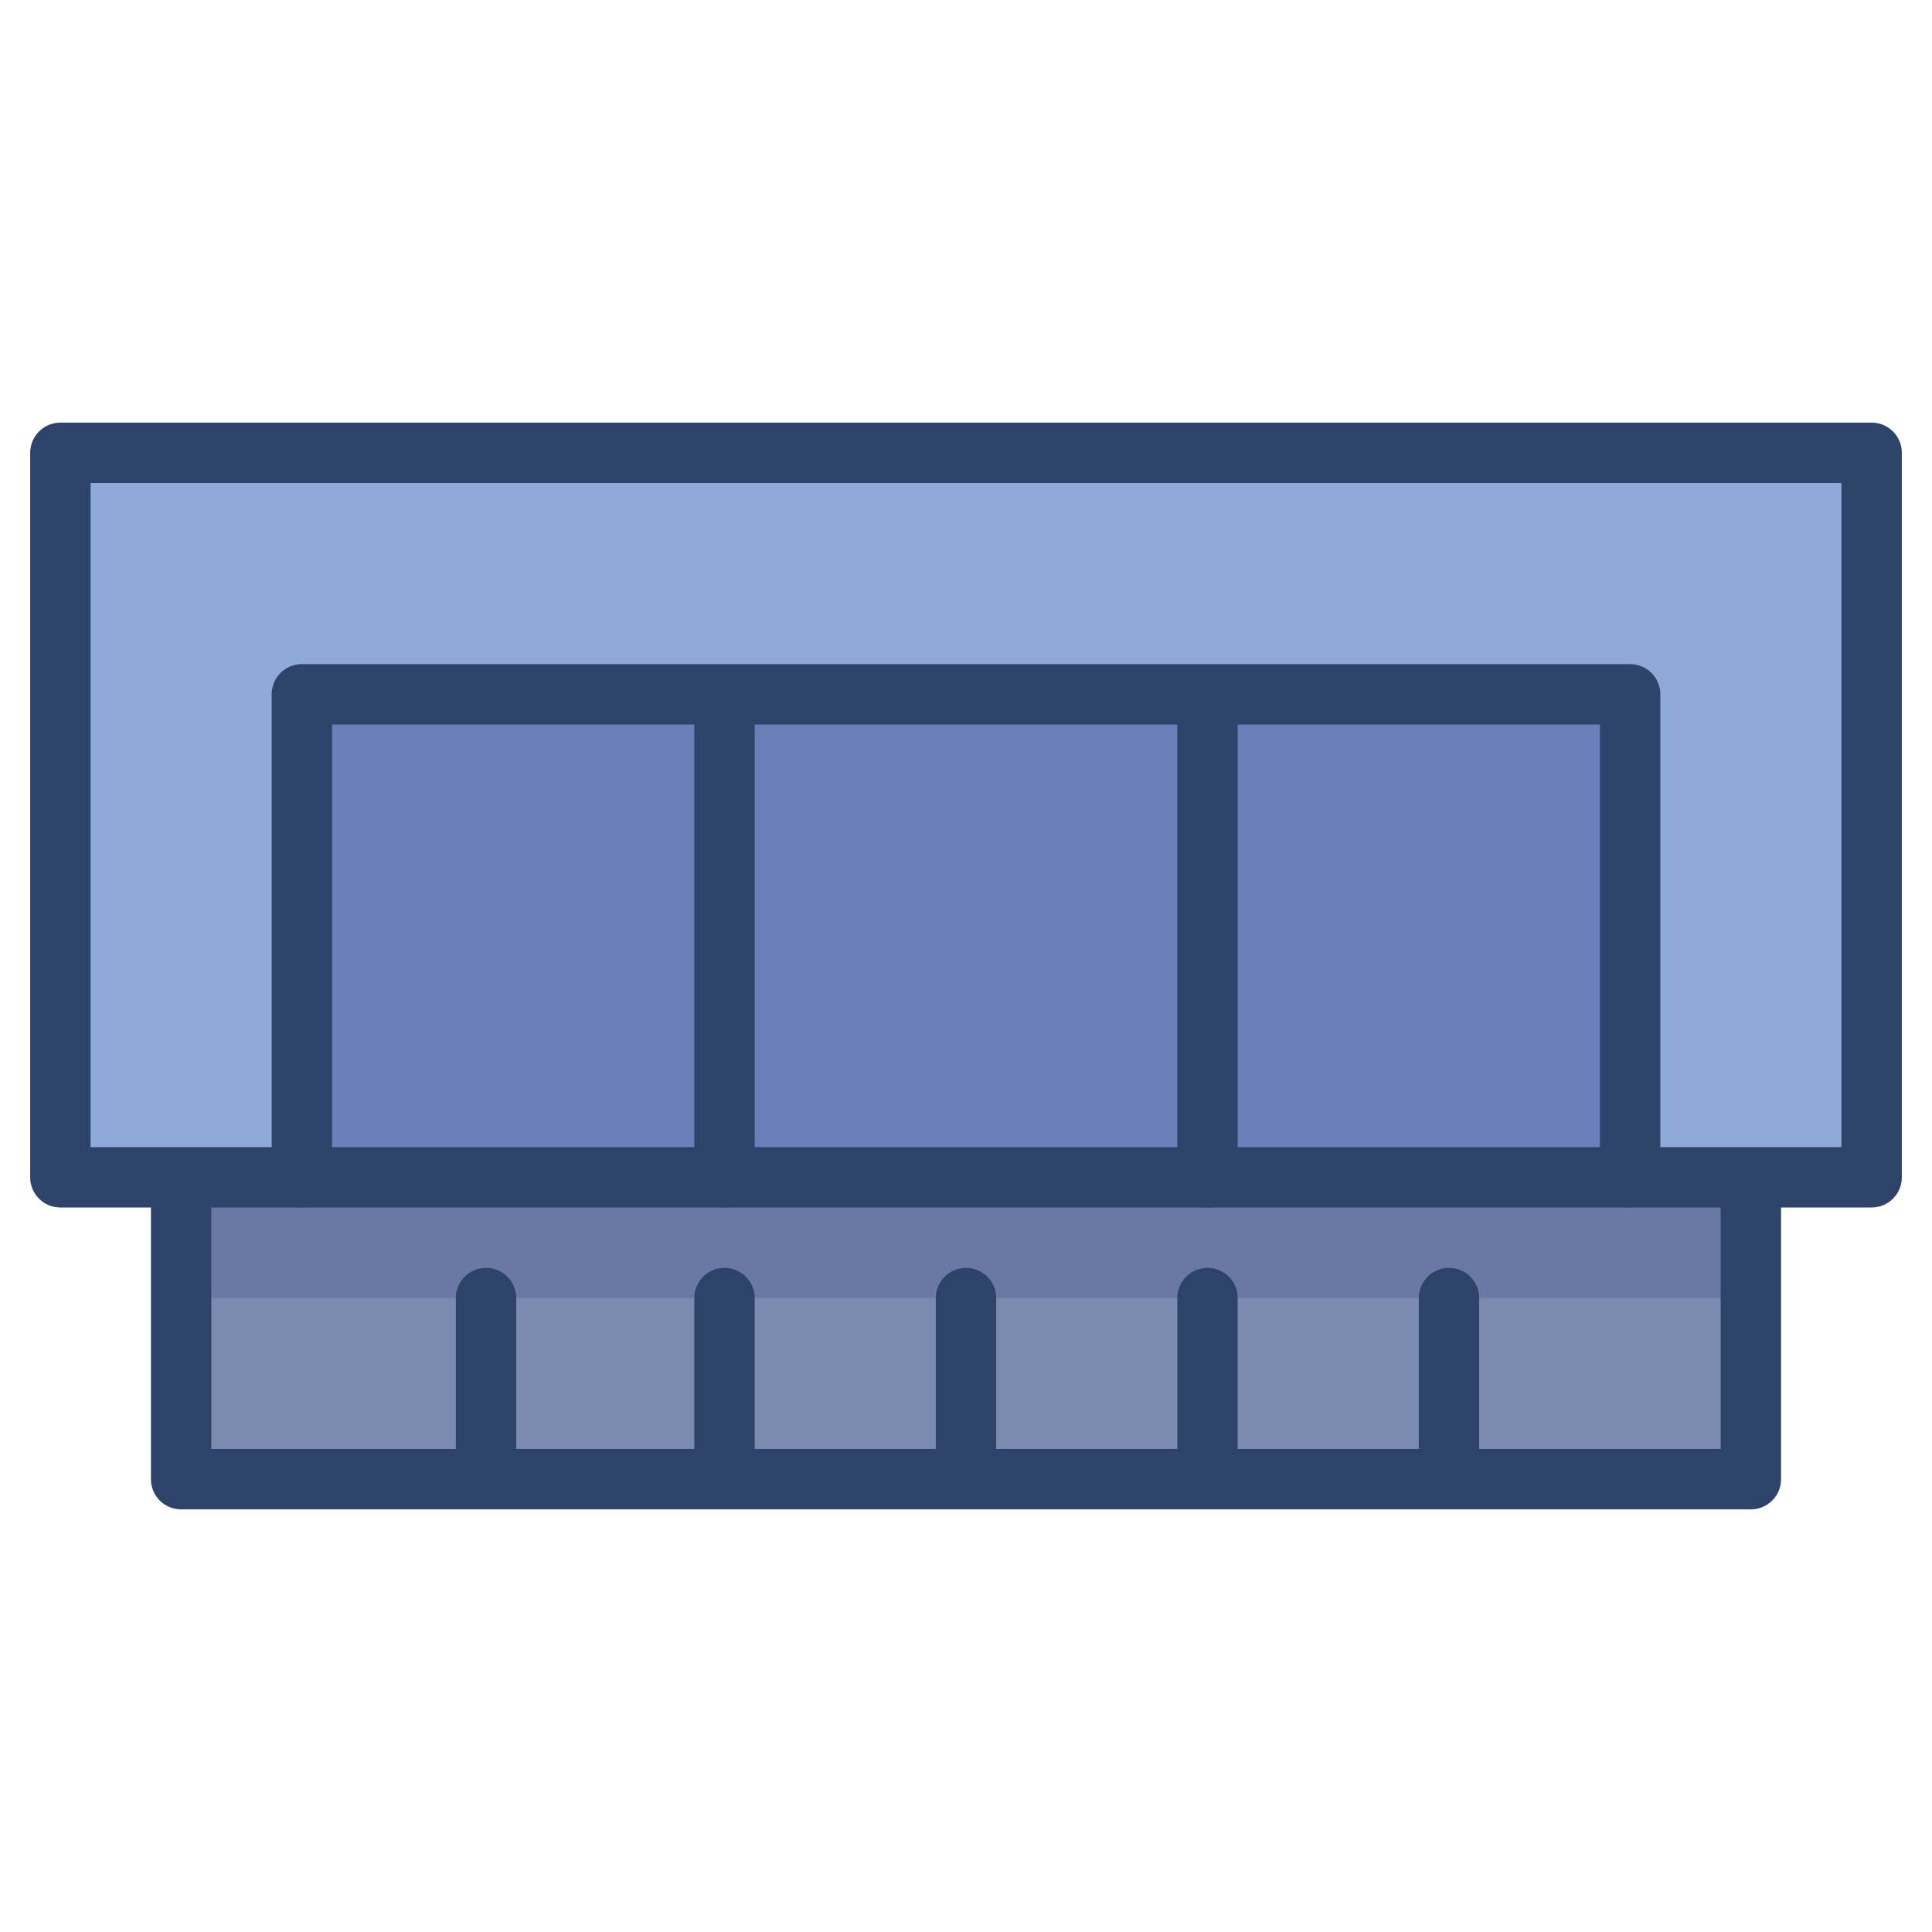 <svg xmlns="http://www.w3.org/2000/svg" viewBox="0 0 64 64" aria-labelledby="title" aria-describedby="desc"><path data-name="layer2" fill="#8fa9d8" d="M2 15h60v24H2z"/><path data-name="layer1" fill="#7b8baf" d="M58 39v10H6V39"/><path data-name="opacity" fill="#000064" opacity=".25" d="M10 39V23h44v16"/><path data-name="opacity" fill="#000064" opacity=".14" d="M6 39h52v4H6z"/><path data-name="stroke" fill="none" stroke="#2e4369" stroke-linecap="round" stroke-linejoin="round" stroke-width="2" d="M2 15h60v24H2zm56 24v10H6V39m10.1 4v6m7.9-6v6m8-6v6m8-6v6m8-6v6"/><path data-name="stroke" fill="none" stroke="#2e4369" stroke-linecap="round" stroke-linejoin="round" stroke-width="2" d="M10 39V23h44v16M24 23.3V39m16-15.7V39"/></svg>